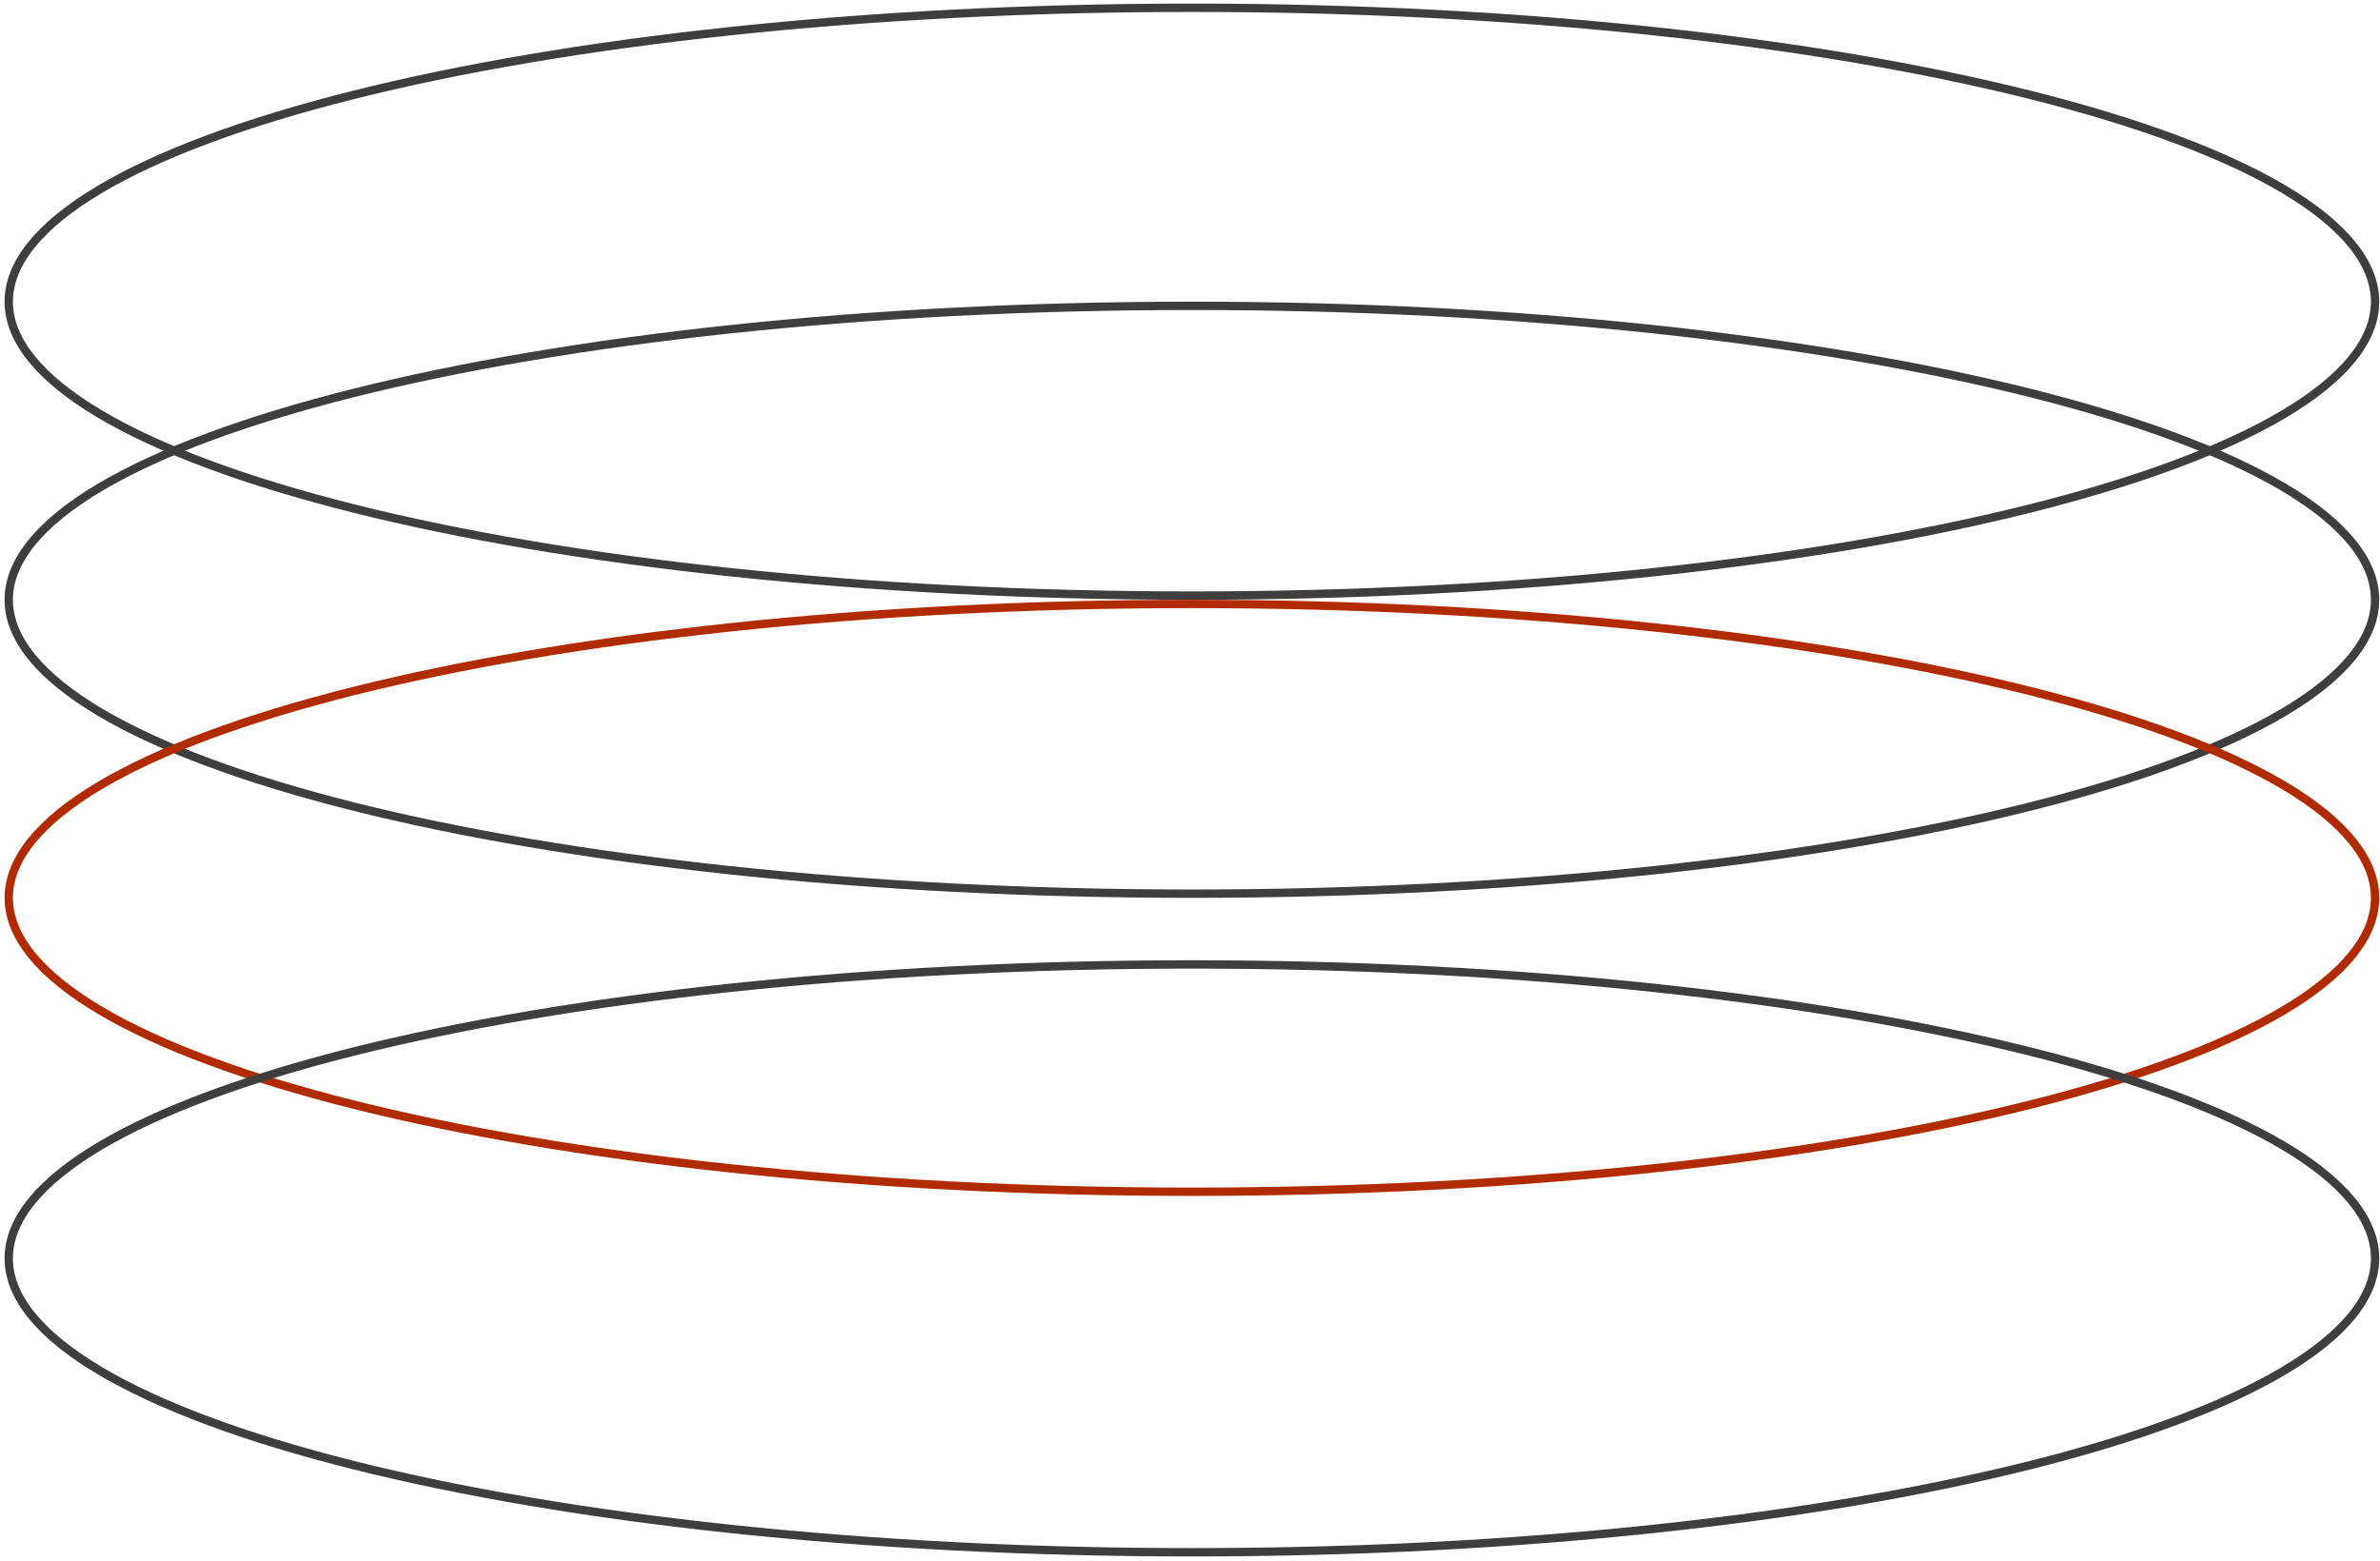 <svg width="285" height="187" fill="none" xmlns="http://www.w3.org/2000/svg"><path d="M284.41 36.131c0 4.645-3.761 9.212-10.929 13.467-7.135 4.236-17.493 8.068-30.337 11.293-25.68 6.448-61.182 10.442-100.416 10.442-39.233 0-74.736-3.994-100.415-10.442-12.844-3.225-23.202-7.057-30.338-11.293-7.168-4.255-10.928-8.822-10.928-13.467 0-4.644 3.76-9.21 10.928-13.466 7.136-4.236 17.494-8.069 30.338-11.294C67.993 4.923 103.495.93 142.728.93c39.234 0 74.736 3.993 100.416 10.441 12.844 3.225 23.202 7.058 30.337 11.294 7.168 4.255 10.929 8.822 10.929 13.466z" stroke="#3E3E3E"/><path d="M284.41 71.833c0 4.645-3.761 9.211-10.929 13.467-7.135 4.236-17.493 8.068-30.337 11.293-25.68 6.448-61.182 10.442-100.416 10.442-39.233 0-74.736-3.994-100.415-10.442C29.469 93.368 19.11 89.536 11.975 85.3 4.807 81.044 1.047 76.478 1.047 71.833c0-4.644 3.76-9.211 10.928-13.467 7.136-4.236 17.494-8.068 30.338-11.293 25.68-6.448 61.182-10.442 100.415-10.442 39.234 0 74.736 3.994 100.416 10.442 12.844 3.225 23.202 7.057 30.337 11.293 7.168 4.256 10.929 8.823 10.929 13.467z" stroke="#3E3E3E"/><path d="M284.41 107.535c0 4.644-3.761 9.211-10.929 13.466-7.135 4.236-17.493 8.069-30.337 11.294-25.68 6.448-61.182 10.441-100.416 10.441-39.233 0-74.736-3.993-100.415-10.441-12.844-3.225-23.202-7.058-30.338-11.294-7.168-4.255-10.928-8.822-10.928-13.466 0-4.645 3.76-9.212 10.928-13.467C19.111 89.832 29.47 86 42.313 82.775c25.68-6.448 61.182-10.442 100.415-10.442 39.234 0 74.736 3.994 100.416 10.442 12.844 3.225 23.202 7.057 30.337 11.293 7.168 4.255 10.929 8.822 10.929 13.467z" stroke="#B12B00"/><path d="M284.41 150.712c0 4.644-3.761 9.211-10.929 13.467-7.135 4.236-17.493 8.068-30.337 11.293-25.68 6.448-61.182 10.442-100.416 10.442-39.233 0-74.736-3.994-100.415-10.442-12.844-3.225-23.202-7.057-30.338-11.293-7.168-4.256-10.928-8.823-10.928-13.467 0-4.645 3.76-9.211 10.928-13.467 7.136-4.236 17.494-8.068 30.338-11.293 25.68-6.448 61.182-10.442 100.415-10.442 39.234 0 74.736 3.994 100.416 10.442 12.844 3.225 23.202 7.057 30.337 11.293 7.168 4.256 10.929 8.822 10.929 13.467z" stroke="#3E3E3E"/></svg>